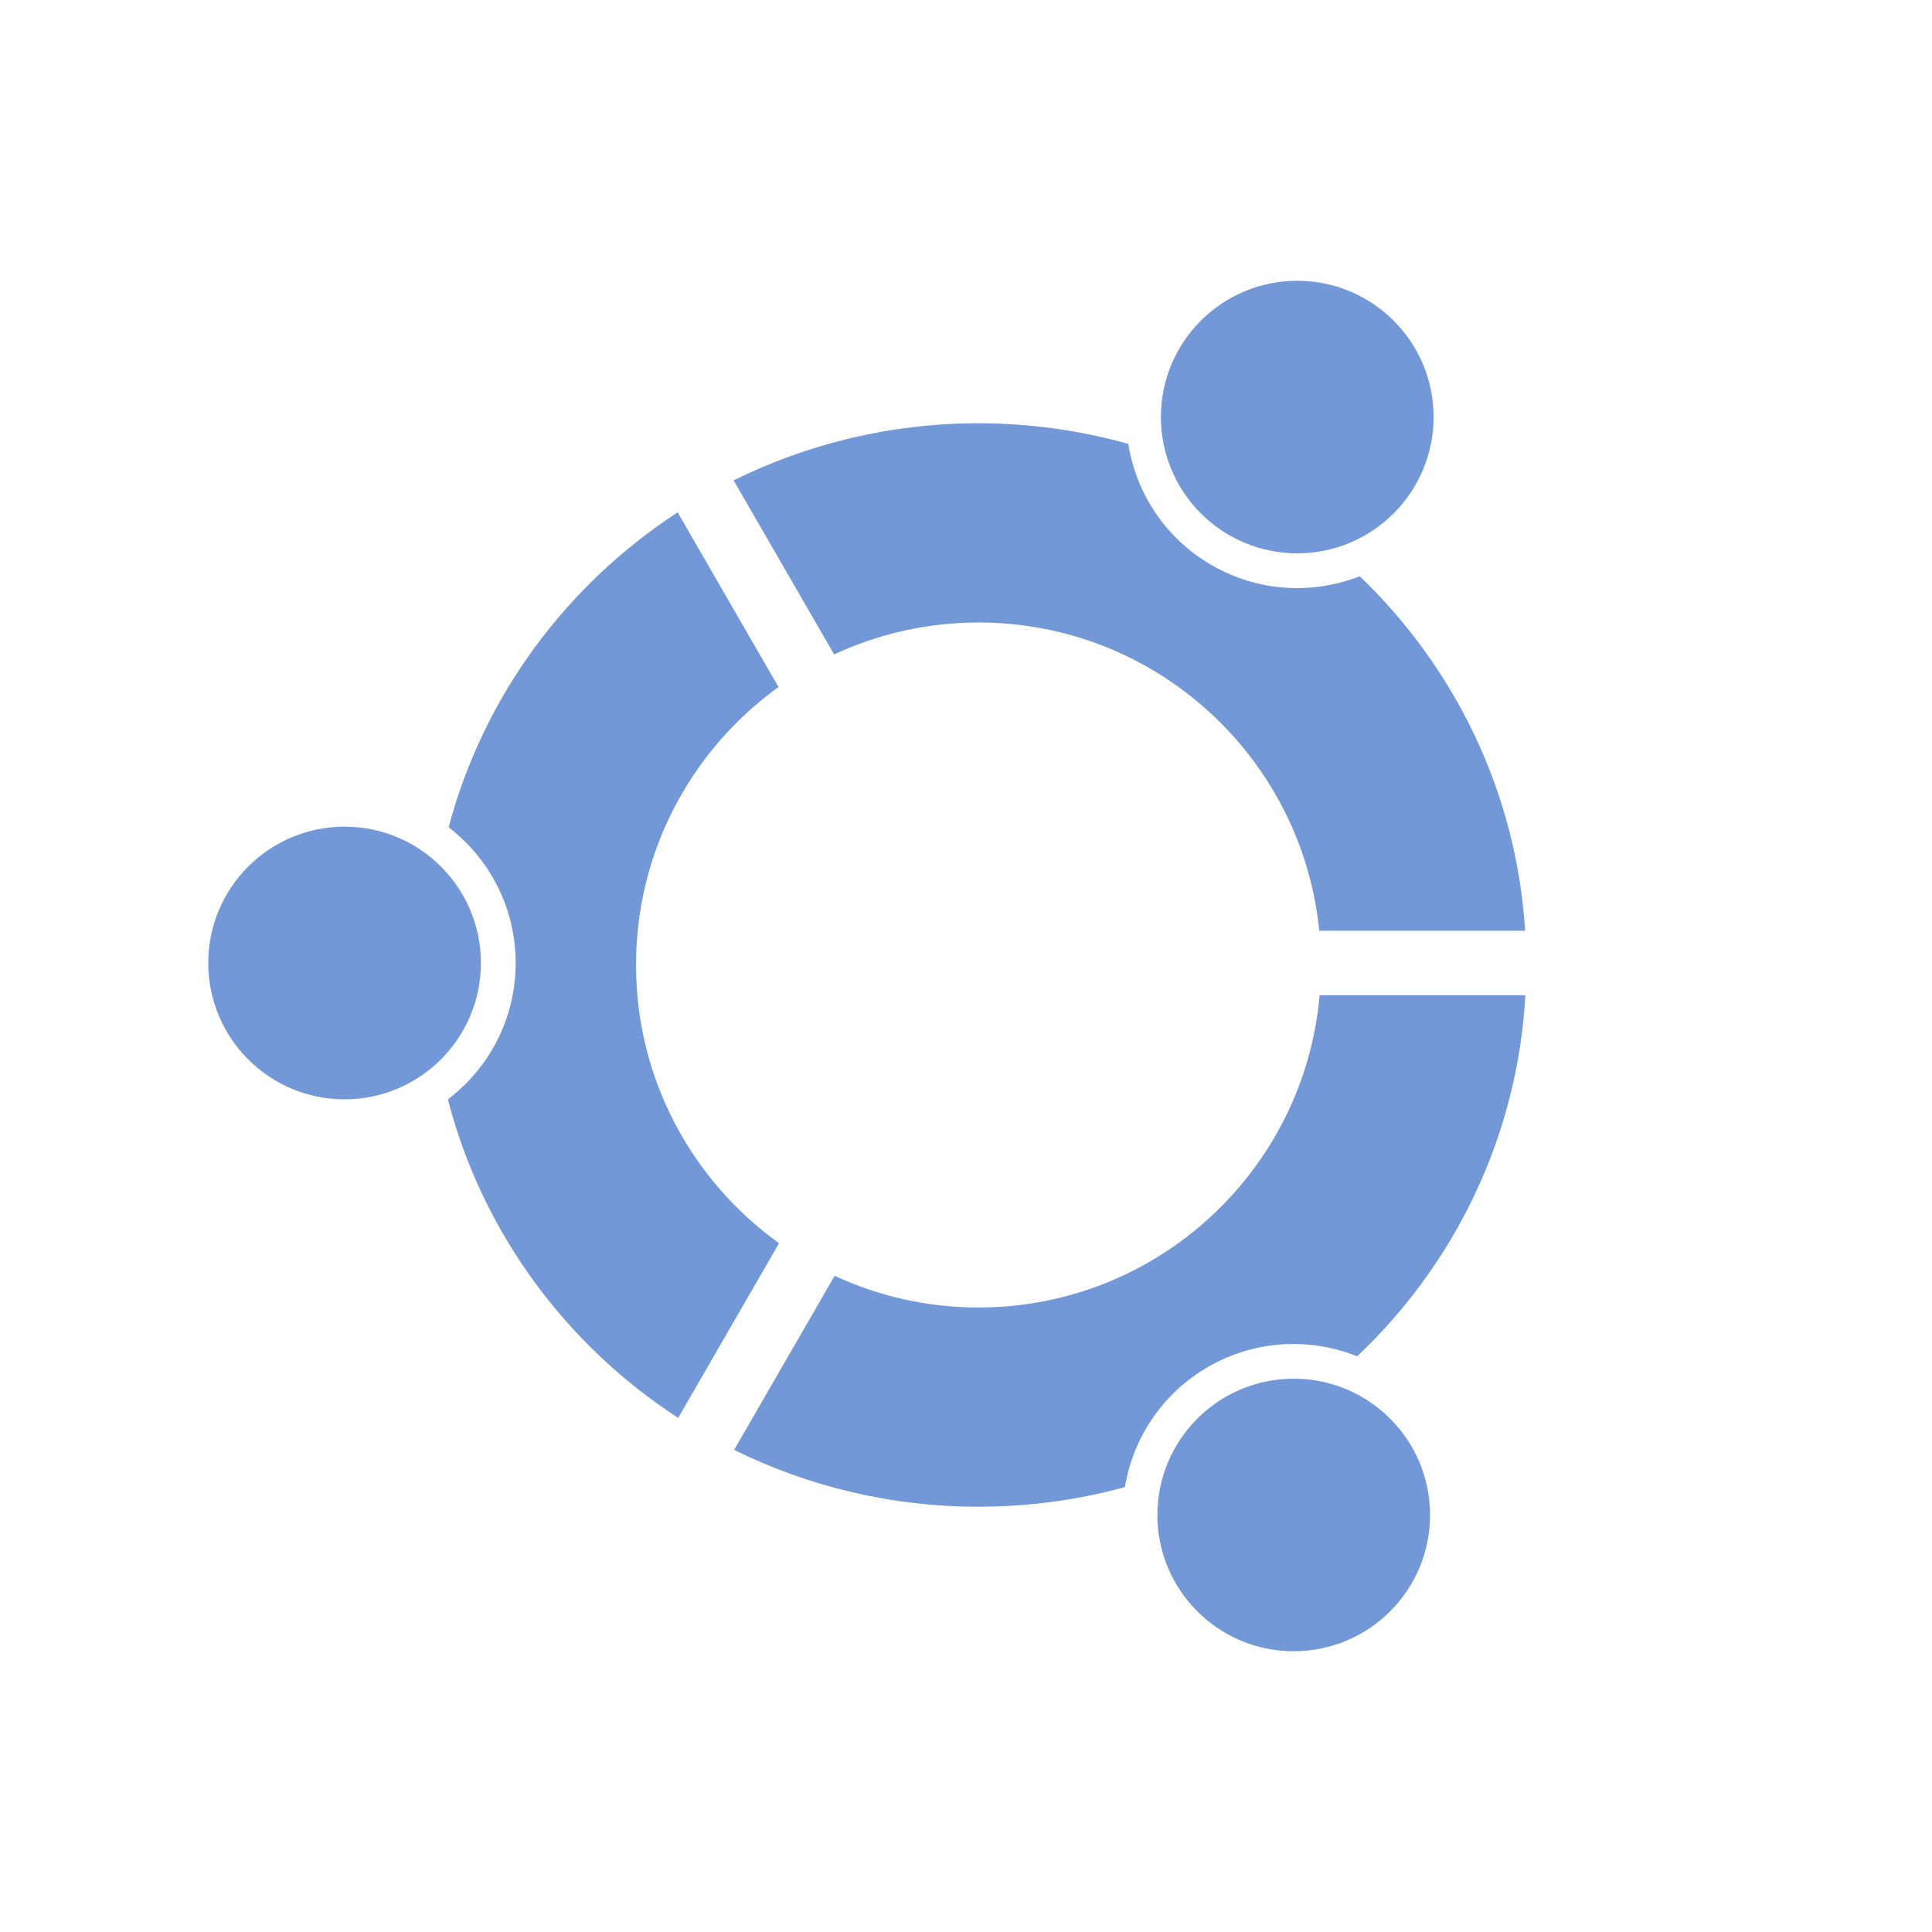 <svg height="512" viewBox="0 0 512 512" width="512" xmlns="http://www.w3.org/2000/svg">
 <path d="m343.783 74.41c-19.949 0-36.132 16.149-36.132 36.098 0 19.949 16.182 36.132 36.132 36.132 19.949 0 36.132-16.182 36.132-36.132 0-19.949-16.182-36.098-36.132-36.098m-84.462 37.762c-23.337 0-45.368 5.458-64.902 15.133l26.632 46.132c11.633-5.419 24.592-8.466 38.265-8.466 47.063 0 85.743 35.832 90.296 81.694h54.566c-2.318-36.807-18.687-69.838-43.831-93.958-12.401 4.865-26.801 4.244-39.236-2.933-12.312-7.109-20.021-19.109-22.096-32.132-12.617-3.541-25.938-5.467-39.698-5.467m-79.728 23.599c-29.497 19.213-51.5 48.776-60.697 83.466 10.789 8.287 17.766 21.309 17.766 35.965 0 14.759-7.045 27.855-17.966 36.132 9.069 35.123 31.229 65.058 61.034 84.424l26.732-46.297c-22.927-16.473-37.904-43.344-37.904-73.73 0-30.335 14.902-57.179 37.762-73.663l-26.732-46.297m-88.266 83.298c-19.949 0-36.132 16.182-36.132 36.132 0 19.949 16.182 36.132 36.132 36.132 19.949 0 36.132-16.182 36.132-36.132 0-19.949-16.182-36.132-36.132-36.132m258.394 44.665c-4.054 46.372-42.975 82.763-90.395 82.763-13.629 0-26.533-3.018-38.132-8.4l-26.632 46.132c19.495 9.635 41.487 15.066 64.76 15.066 13.444 0 26.445-1.818 38.798-5.2 2.142-12.916 9.843-24.812 22.07-31.865 12.52-7.229 27.039-7.775 39.498-2.799 25.767-24.41 42.478-58.134 44.565-95.695h-54.527m-6.867 101.629c-19.949 0-36.132 16.182-36.132 36.132 0 19.949 16.182 36.098 36.132 36.098 19.949 0 36.132-16.149 36.132-36.098 0-19.949-16.182-36.132-36.132-36.132" fill="#7298D8"/>
</svg>
